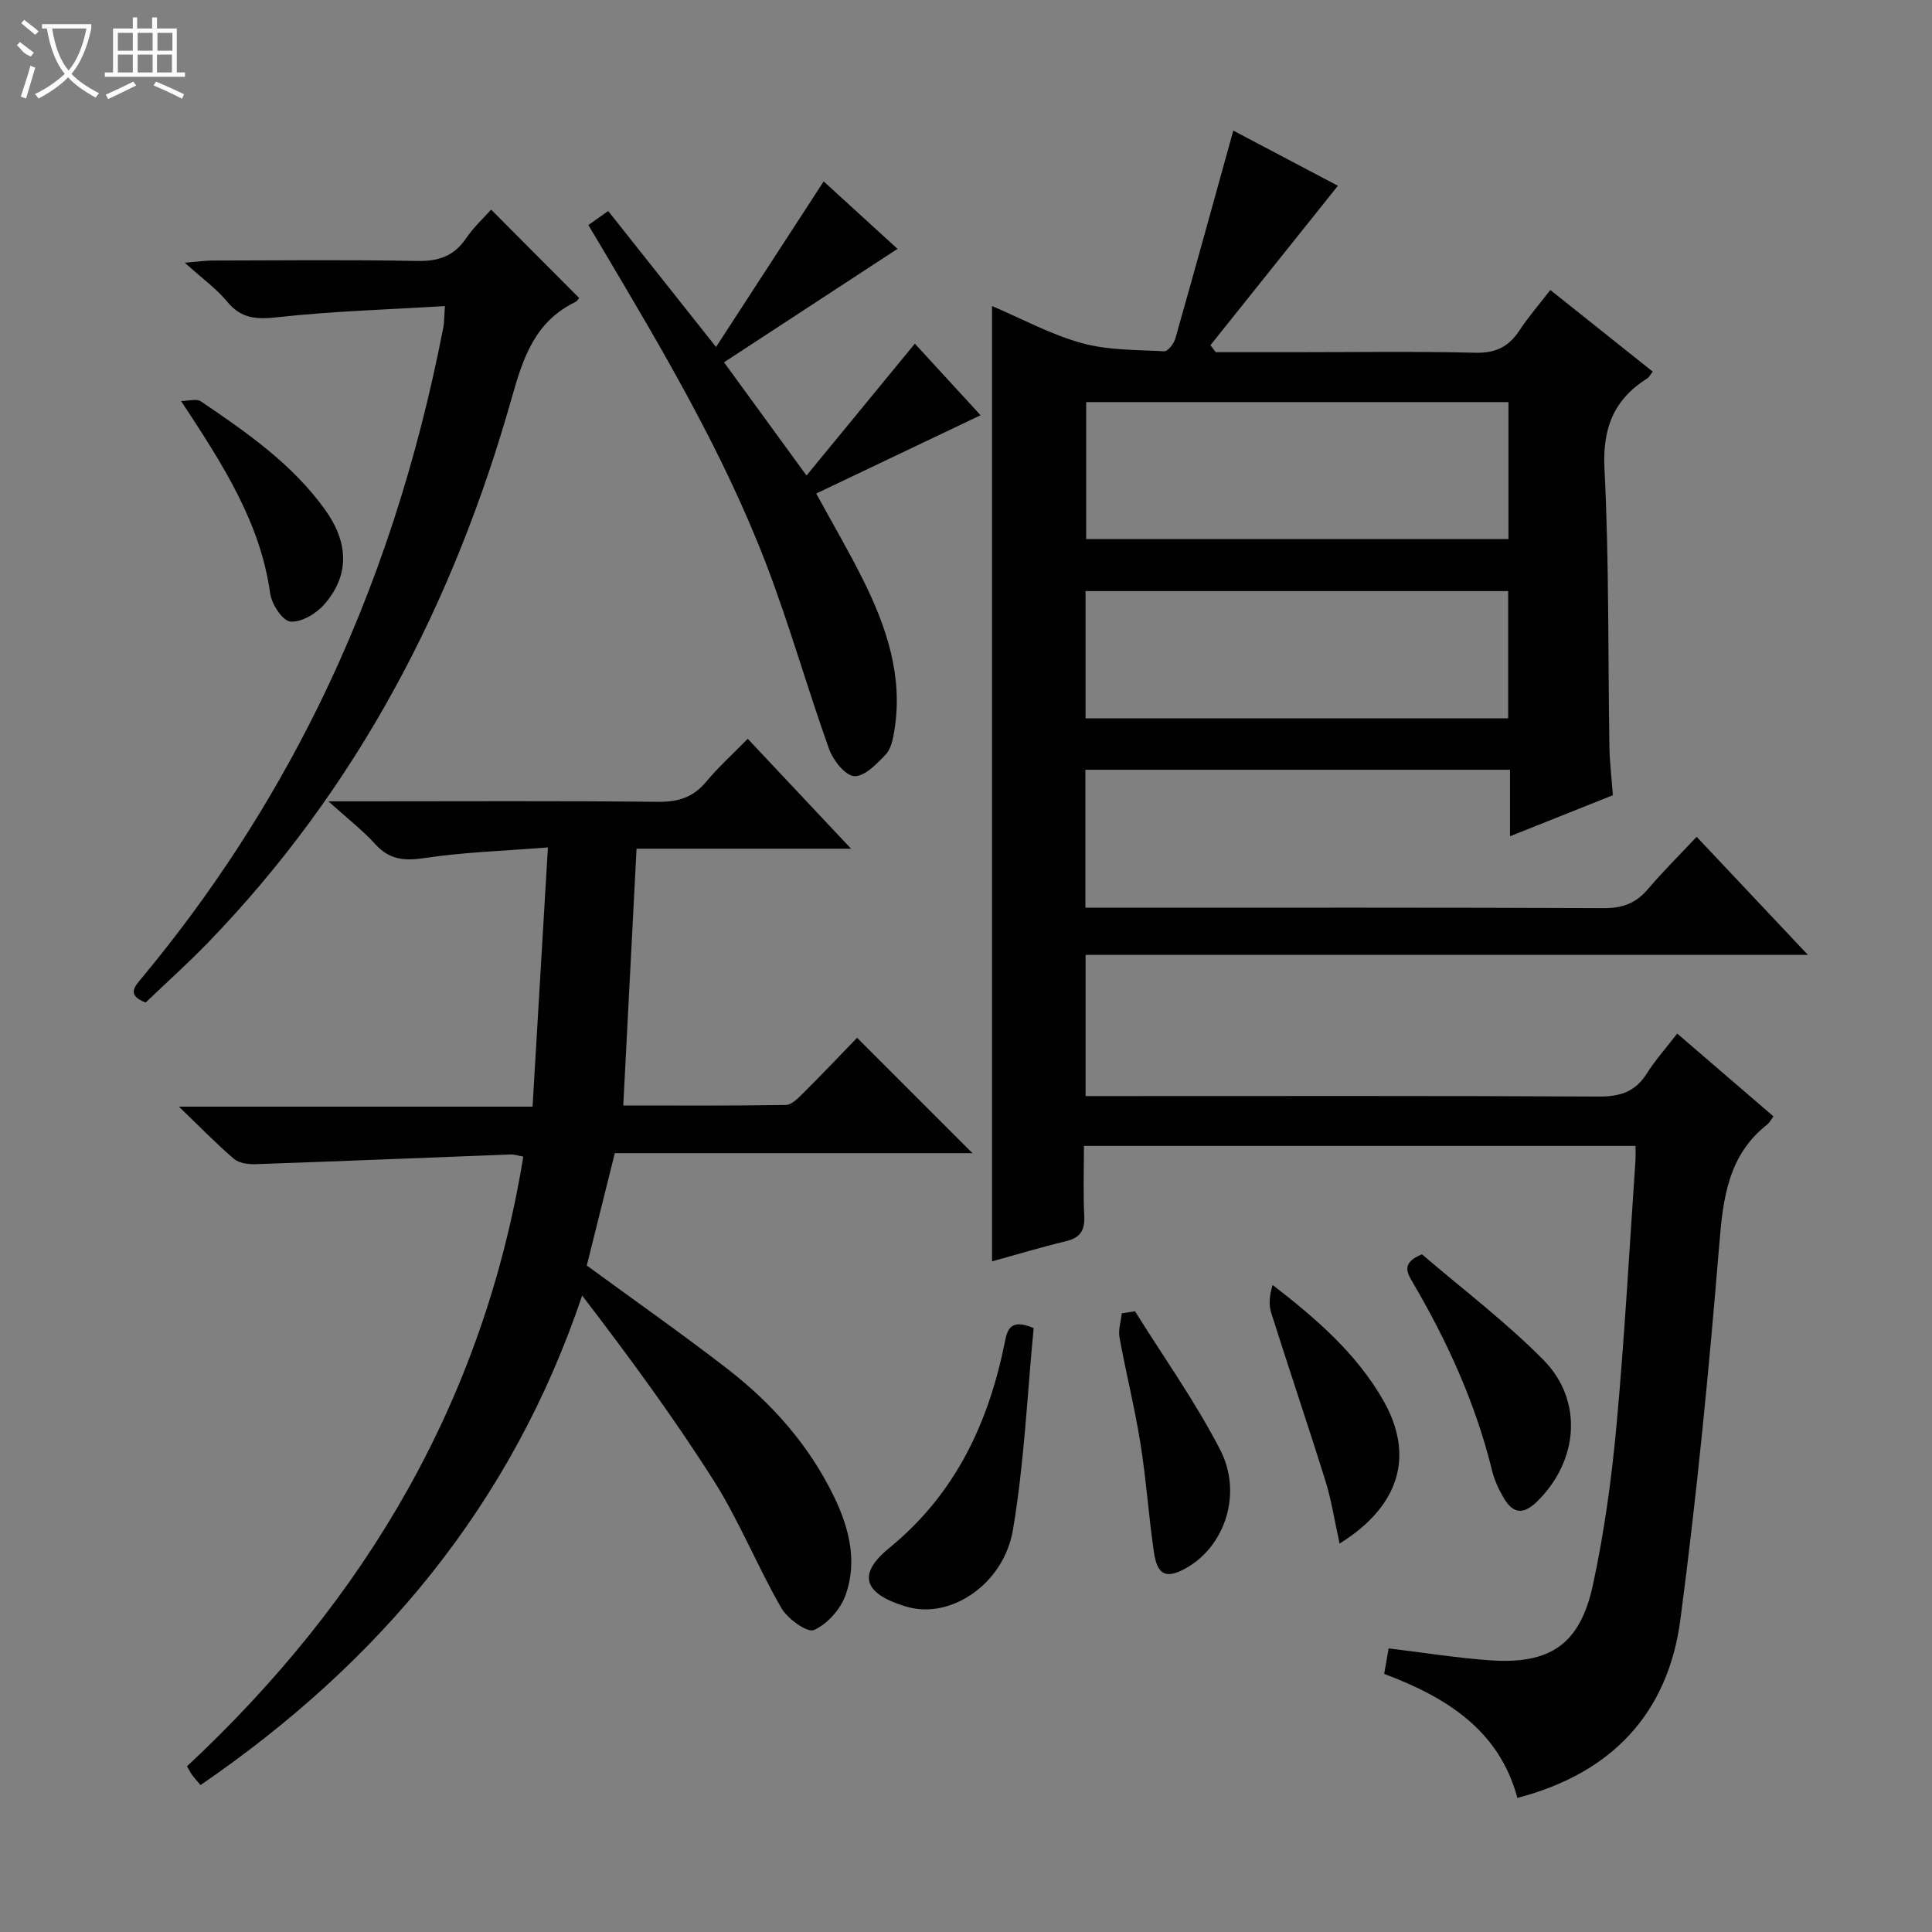 <svg enable-background="new 0 0 400 400" viewBox="0 0 400 400" xmlns="http://www.w3.org/2000/svg"><rect x="0" y="0" width="400" height="400" fill="#808080" stroke="none"/><g fill="#010102"><path d="m312.63 173.14c0-4.85 0-9.13 0-13.77-29.49 0-58.54 0-87.91 0v28.56h5.84c33.83 0 67.67-.06 101.5.09 3.84.02 6.61-.99 9.08-3.89 3.12-3.67 6.56-7.07 10.13-10.88 7.8 8.27 15.08 16.01 23.04 24.45-50.25 0-99.73 0-149.55 0v29.23h5.7c33.5 0 67-.08 100.5.1 4.41.02 7.57-.94 9.97-4.74 1.76-2.79 3.99-5.28 6.32-8.3 6.73 5.79 13.22 11.38 19.93 17.15-.53.7-.81 1.29-1.28 1.66-8.06 6.35-9.15 15.12-9.93 24.7-2.13 25.98-4.65 51.96-8.06 77.79-2.55 19.3-14.02 31.79-33.75 36.95-3.77-14.03-14.67-20.83-27.58-25.68.31-1.76.58-3.35.92-5.28 7.14.86 13.97 1.96 20.84 2.46 12.6.91 18.8-3.26 21.47-15.65 2.33-10.84 3.86-21.92 4.87-32.97 1.67-18.21 2.66-36.48 3.92-54.73.07-.96.01-1.92.01-3.14-38.04 0-75.79 0-114.19 0 0 4.89-.17 9.69.06 14.47.15 2.99-.81 4.55-3.78 5.26-5.13 1.23-10.18 2.76-15.31 4.17 0-65.98 0-131.55 0-197.79 6.18 2.63 12.16 5.9 18.56 7.67 5.45 1.51 11.37 1.39 17.1 1.7.74.04 1.99-1.59 2.29-2.64 4.03-14.18 7.94-28.4 12-43.05 6.94 3.66 14.61 7.7 21.66 11.42-8.94 11.18-17.66 22.1-26.39 33.01.37.48.73.97 1.1 1.45h15.78c12.67 0 25.34-.19 38 .11 4.16.1 6.87-1.23 9.07-4.58 1.81-2.76 4-5.27 6.42-8.41 7.19 5.73 14.14 11.28 21.2 16.9-.55.7-.76 1.16-1.12 1.39-6.95 4.39-9.3 10.31-8.87 18.77.97 19.11.71 38.28 1.02 57.42.05 3.3.46 6.59.72 10.12-6.96 2.79-13.84 5.53-21.3 8.5zm-87.75-89.89v28.35h87.43c0-9.59 0-18.85 0-28.35-29.21 0-58.15 0-87.43 0zm-.13 65.48h87.5c0-8.92 0-17.66 0-26.35-29.36 0-58.41 0-87.5 0z"/><path d="m177.45 214.86 23.89 23.89c-24.49 0-49.19 0-74.05 0-2.03 8.13-3.94 15.81-5.8 23.26 9.79 7.17 19.6 14.05 29.06 21.36 9.32 7.2 17.03 15.92 22.19 26.63 3.1 6.44 4.8 13.37 2.32 20.27-1.05 2.92-3.79 6.01-6.55 7.21-1.39.6-5.45-2.32-6.74-4.55-4.97-8.63-8.7-18.01-14.01-26.4-8.33-13.13-17.57-25.69-27.23-38.3-14.64 43.45-42.07 76.01-79.01 101.35-.65-.77-1.21-1.38-1.7-2.04-.38-.51-.66-1.09-1.11-1.84 36.94-34.48 61.41-75.7 69.63-126.23-1.08-.2-1.85-.48-2.6-.45-17.6.67-35.2 1.4-52.81 2.01-1.51.05-3.43-.19-4.49-1.1-3.63-3.1-6.97-6.55-11.4-10.81h73.22c1.05-17.71 2.07-35.01 3.18-53.67-9.21.73-17.45.98-25.54 2.2-4.2.63-7.27.36-10.2-2.87-2.61-2.87-5.73-5.28-9.7-8.87h7.24c20.33 0 40.67-.12 60.99.1 4.18.04 7.3-.93 9.99-4.17 2.52-3.04 5.49-5.71 8.59-8.88 7.21 7.66 14.01 14.9 21.4 22.76-15.21 0-29.74 0-44.42 0-.93 17.86-1.82 35.21-2.75 53.16 11.13 0 22.4.08 33.67-.11 1.21-.02 2.54-1.41 3.56-2.42 3.87-3.85 7.63-7.82 11.18-11.49z"/><path d="m92.11 63.37c-11.86.73-23.31 1.05-34.66 2.31-4.39.49-7.52.3-10.44-3.25-2.2-2.66-5.1-4.74-8.76-8.04 2.95-.24 4.31-.45 5.68-.45 14.16-.02 28.32-.19 42.47.09 4.41.09 7.59-1.01 10.1-4.69 1.57-2.31 3.68-4.26 5.18-5.94 6.05 6.07 11.97 12.02 18.18 18.25.2-.24-.17.61-.82.92-8.28 4.04-10.74 11.49-13.08 19.77-12.01 42.56-31.94 80.84-62.94 112.87-4.16 4.29-8.62 8.29-12.88 12.36-4.01-1.59-2.25-3.33-.68-5.22 14.31-17.22 26.45-35.86 36.35-55.94 12.33-25.01 20.69-51.36 25.99-78.7.18-.95.15-1.97.31-4.34z"/><path d="m125.92 43.69c7.22 9.1 14.33 18.07 22.33 28.15 7.52-11.57 14.78-22.74 22.28-34.28 4.74 4.33 10.06 9.19 15.29 13.96-12.04 7.88-23.68 15.48-35.92 23.49 5.68 7.79 10.91 14.97 17.08 23.44 7.74-9.42 15.02-18.28 22.43-27.3 4.25 4.62 9.07 9.87 13.61 14.82-11.32 5.39-22.46 10.7-34.03 16.21 3.62 6.62 6.86 12.15 9.71 17.88 4.86 9.78 8.29 19.94 6.48 31.11-.28 1.75-.67 3.84-1.79 5.03-1.84 1.95-4.41 4.61-6.53 4.49-1.88-.11-4.38-3.29-5.21-5.62-4.53-12.65-8.18-25.64-12.98-38.18-8.83-23.06-21.39-44.25-33.95-65.42-.93-1.56-1.86-3.12-2.91-4.88 1.32-.92 2.49-1.75 4.11-2.9z"/><path d="m214.01 274.97c-1.35 13.9-1.95 28.01-4.3 41.81-1.79 10.45-11.34 17.3-19.65 16.34-.98-.11-1.96-.33-2.9-.63-8.33-2.61-9.7-6.57-3.07-11.98 13.78-11.25 20.63-25.99 24-42.88.46-2.31 1.17-4.72 5.92-2.66z"/><path d="m294.4 259.69c8.15 7 17.19 13.84 25.09 21.8 8.44 8.51 7.27 21.05-1.26 29.39-3.09 3.01-5.16 2.29-7.01-.93-.98-1.7-1.83-3.57-2.3-5.47-3.39-13.83-9.2-26.63-16.37-38.86-1.29-2.19-2.46-4.15 1.85-5.93z"/><path d="m234.99 271.48c5.94 9.53 12.5 18.73 17.63 28.67 4.68 9.07.98 19.89-6.88 24.41-4.18 2.4-6.11 1.68-6.82-3.11-1.11-7.53-1.6-15.14-2.81-22.65-1.18-7.35-3-14.59-4.33-21.91-.29-1.58.3-3.32.48-4.98.92-.14 1.82-.29 2.73-.43z"/><path d="m277.35 319.58c-1.05-4.73-1.67-8.91-2.91-12.9-3.64-11.66-7.57-23.23-11.25-34.88-.55-1.74-.35-3.71.3-5.76 9.08 7.02 17.34 14.19 22.86 23.82 6.51 11.34 3.61 21.86-9 29.72z"/><path d="m37.49 83.03c1.4 0 3.18-.56 4.14.09 9.48 6.44 18.93 12.97 25.72 22.48 4.9 6.87 5.01 13.58-.24 19.57-1.66 1.9-4.75 3.73-7 3.52-1.61-.15-3.87-3.61-4.17-5.82-2.05-14.71-9.73-26.59-18.45-39.84z"/></g><path d="m6.4 11.7c-2-.8-1.9-1.6-2.9-2.3l.6-.7c.9.7 1.9 1.4 2.9 2.2zm-2.1 8.3c.7-2.1 1.4-4.2 2-6.4.2.1.6.3 1 .4-.7 2.3-1.3 4.4-1.9 6.4zm3-12.8c-1.1-.9-2.1-1.7-2.9-2.4l.6-.7c1 .8 2 1.5 3 2.4zm1.4-1.3v-.9h10.2v.9c-.9 4.2-2.3 7.3-4.1 9.4 1.3 1.4 3.2 2.7 5.7 4-.2.2-.4.5-.7.9-2.5-1.4-4.4-2.7-5.7-4.2-1.4 1.5-3.5 3-6.1 4.4 0 0 0 0-.1-.1-.3-.4-.5-.7-.7-.8 2.7-1.3 4.7-2.8 6.2-4.2-1.8-2.2-3-5.3-3.7-9.4zm9.2 0h-7.1c.6 3.8 1.7 6.7 3.4 8.7 1.7-2 2.9-4.8 3.7-8.7z" fill="#fbfcfa"/><path d="m31.6 3.6h.9v2.3h4.1v9.1h1.7v.9h-16.6v-.9h1.7v-9.1h4.1v-2.3h.9v2.3h3.1v-2.3zm-4 13.3.6.8c-1.9.9-3.8 1.9-5.8 2.8-.2-.3-.3-.6-.5-.9 2-.9 3.9-1.8 5.7-2.7zm-3.2-10.1v3.7h3.1v-3.7zm0 4.5v3.7h3.1v-3.7zm4.1-4.5v3.7h3.1v-3.7zm0 4.5v3.7h3.1v-3.7zm9.1 9.1c-2.1-1.1-4.1-2-5.8-2.7l.5-.8c2.2.9 4.1 1.8 5.8 2.6l-.4.9zm-1.9-13.6h-3.1v3.7h3.1zm-3.2 4.5v3.7h3.1v-3.7z" fill="#fbfcfa"/></svg>